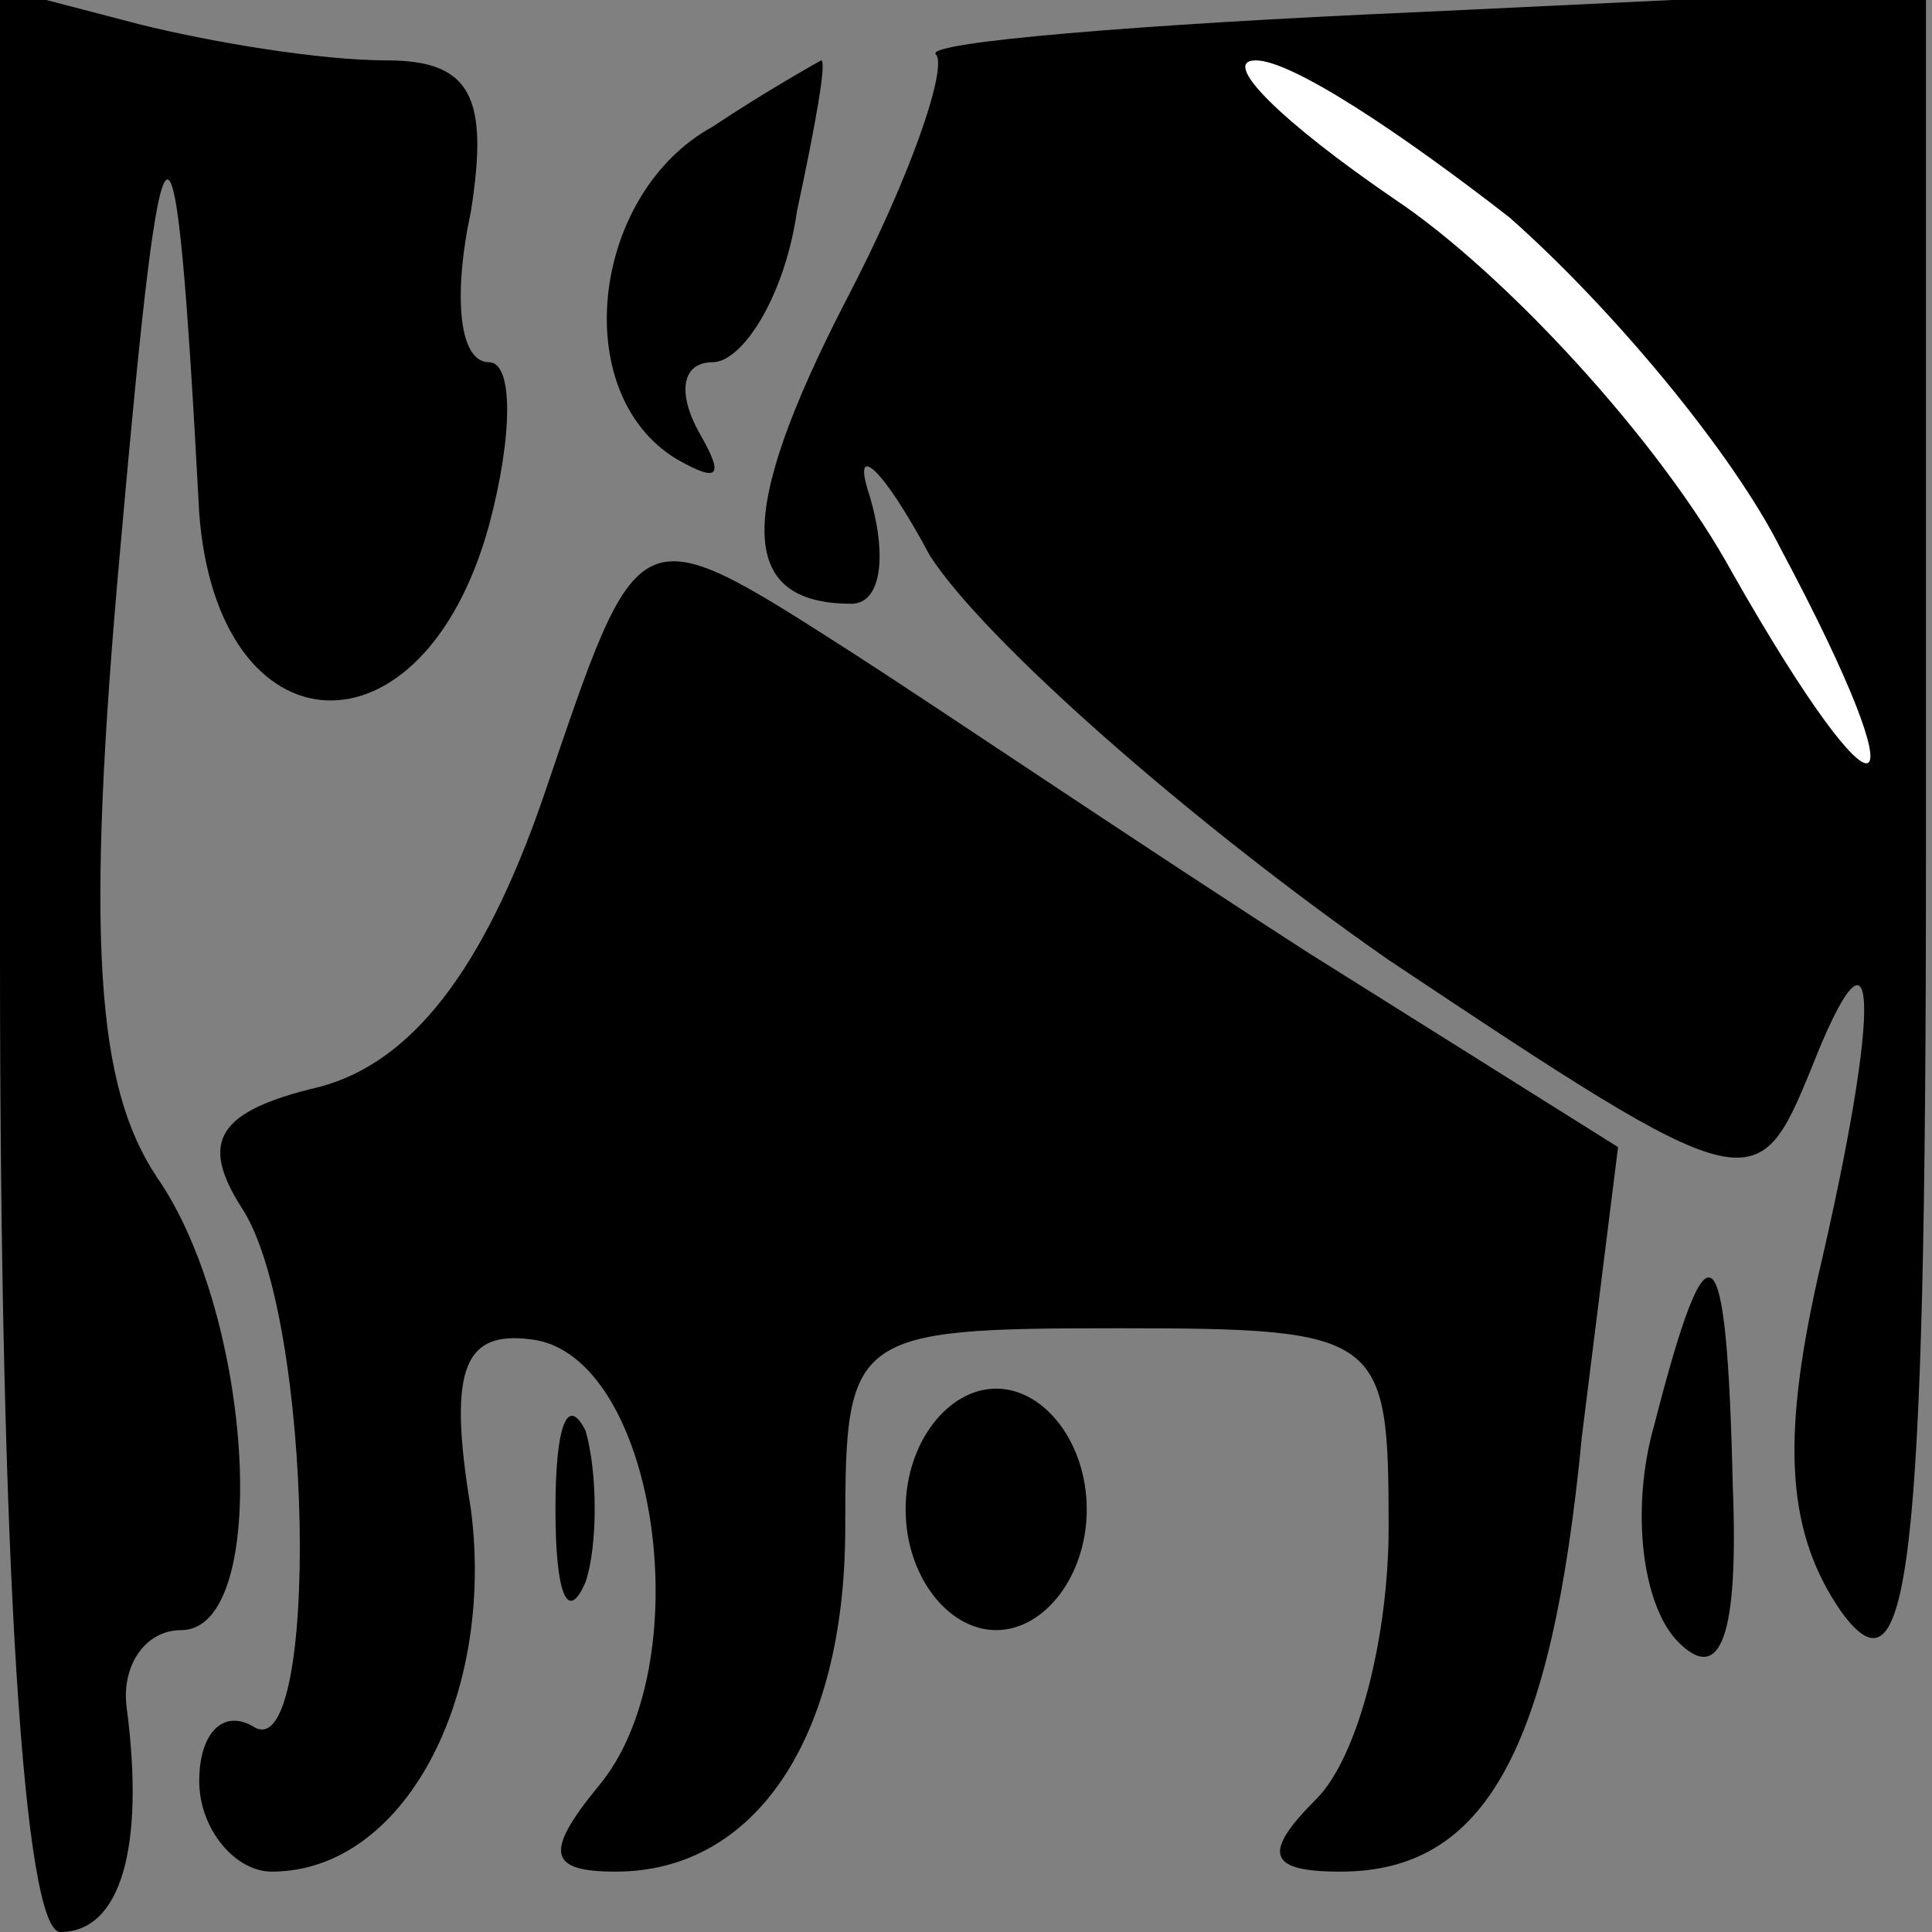 <?xml version="1.0" standalone="no"?>
<!DOCTYPE svg PUBLIC "-//W3C//DTD SVG 20010904//EN"
 "http://www.w3.org/TR/2001/REC-SVG-20010904/DTD/svg10.dtd">
<svg version="1.0" xmlns="http://www.w3.org/2000/svg"
 width="32pt" height="32pt" viewBox="0 0 32 32"
 preserveAspectRatio="xMidYMid meet">
<rect x="0" y="0" width="32" height="32" fill="#808080" stroke="none"/>
<g transform="translate(0,32) scale(0.1,-0.1)"
fill="#000000" stroke="none">
<path fill="#000000" stroke="none" d="M0 161 c0 -101 4 -161 10 -161 10 0 14
14 11 37 -1 7 3 13 9 13 15 0 12 52 -4 75 -10 15 -12 39 -6 105 7 79 9 80 13
5 3 -40 37 -42 48 -2 4 15 4 27 0 27 -5 0 -6 11 -3 25 3 19 0 25 -14 25 -11 0
-29 3 -41 6 l-23 6 0 -161z"/>
<path fill="#000000" stroke="none" d="M155 311 c2 -2 -4 -20 -15 -41 -18 -35
-18 -50 1 -50 5 0 6 8 3 18 -3 9 2 5 10 -10 9 -14 43 -44 76 -67 60 -40 61
-40 70 -18 11 28 12 12 1 -35 -6 -27 -5 -42 4 -55 11 -15 14 5 14 125 l0 144
-84 -4 c-46 -2 -82 -5 -80 -7z"/>
<path fill="#ffffff" stroke="none" d="M250 284 c17 -15 37 -39 45 -55 24 -45
17 -48 -8 -4 -12 22 -38 50 -56 62 -19 13 -29 23 -23 23 6 0 24 -12 42 -26z"/>
<path fill="#000000" stroke="none" d="M118 299 c-20 -11 -24 -44 -6 -55 7 -4
8 -3 4 4 -4 7 -3 12 2 12 5 0 12 11 14 25 3 14 5 25 4 25 0 0 -9 -5 -18 -11z"/>
<path fill="#000000" stroke="none" d="M90 188 c-10 -29 -22 -44 -37 -48 -17
-4 -20 -9 -13 -20 12 -18 13 -93 2 -86 -5 3 -9 -1 -9 -9 0 -8 6 -15 12 -15 22
0 37 29 33 60 -4 24 -1 30 11 28 20 -4 27 -54 10 -74 -9 -11 -8 -14 3 -14 23
0 38 22 38 57 0 32 1 33 45 33 44 0 45 -1 45 -33 0 -18 -5 -38 -12 -45 -9 -9
-8 -12 4 -12 24 0 35 20 40 72 l6 48 -51 32 c-28 18 -62 41 -76 50 -36 23 -35
23 -51 -24z"/>
<path fill="#000000" stroke="none" d="M274 84 c-4 -14 -2 -30 4 -36 7 -7 10
1 9 26 -1 43 -4 45 -13 10z"/>
<path fill="#000000" stroke="none" d="M92 70 c0 -14 2 -19 5 -12 2 6 2 18 0
25 -3 6 -5 1 -5 -13z"/>
<path fill="#000000" stroke="none" d="M150 70 c0 -11 7 -20 15 -20 8 0 15 9
15 20 0 11 -7 20 -15 20 -8 0 -15 -9 -15 -20z"/>
</g>
</svg>
